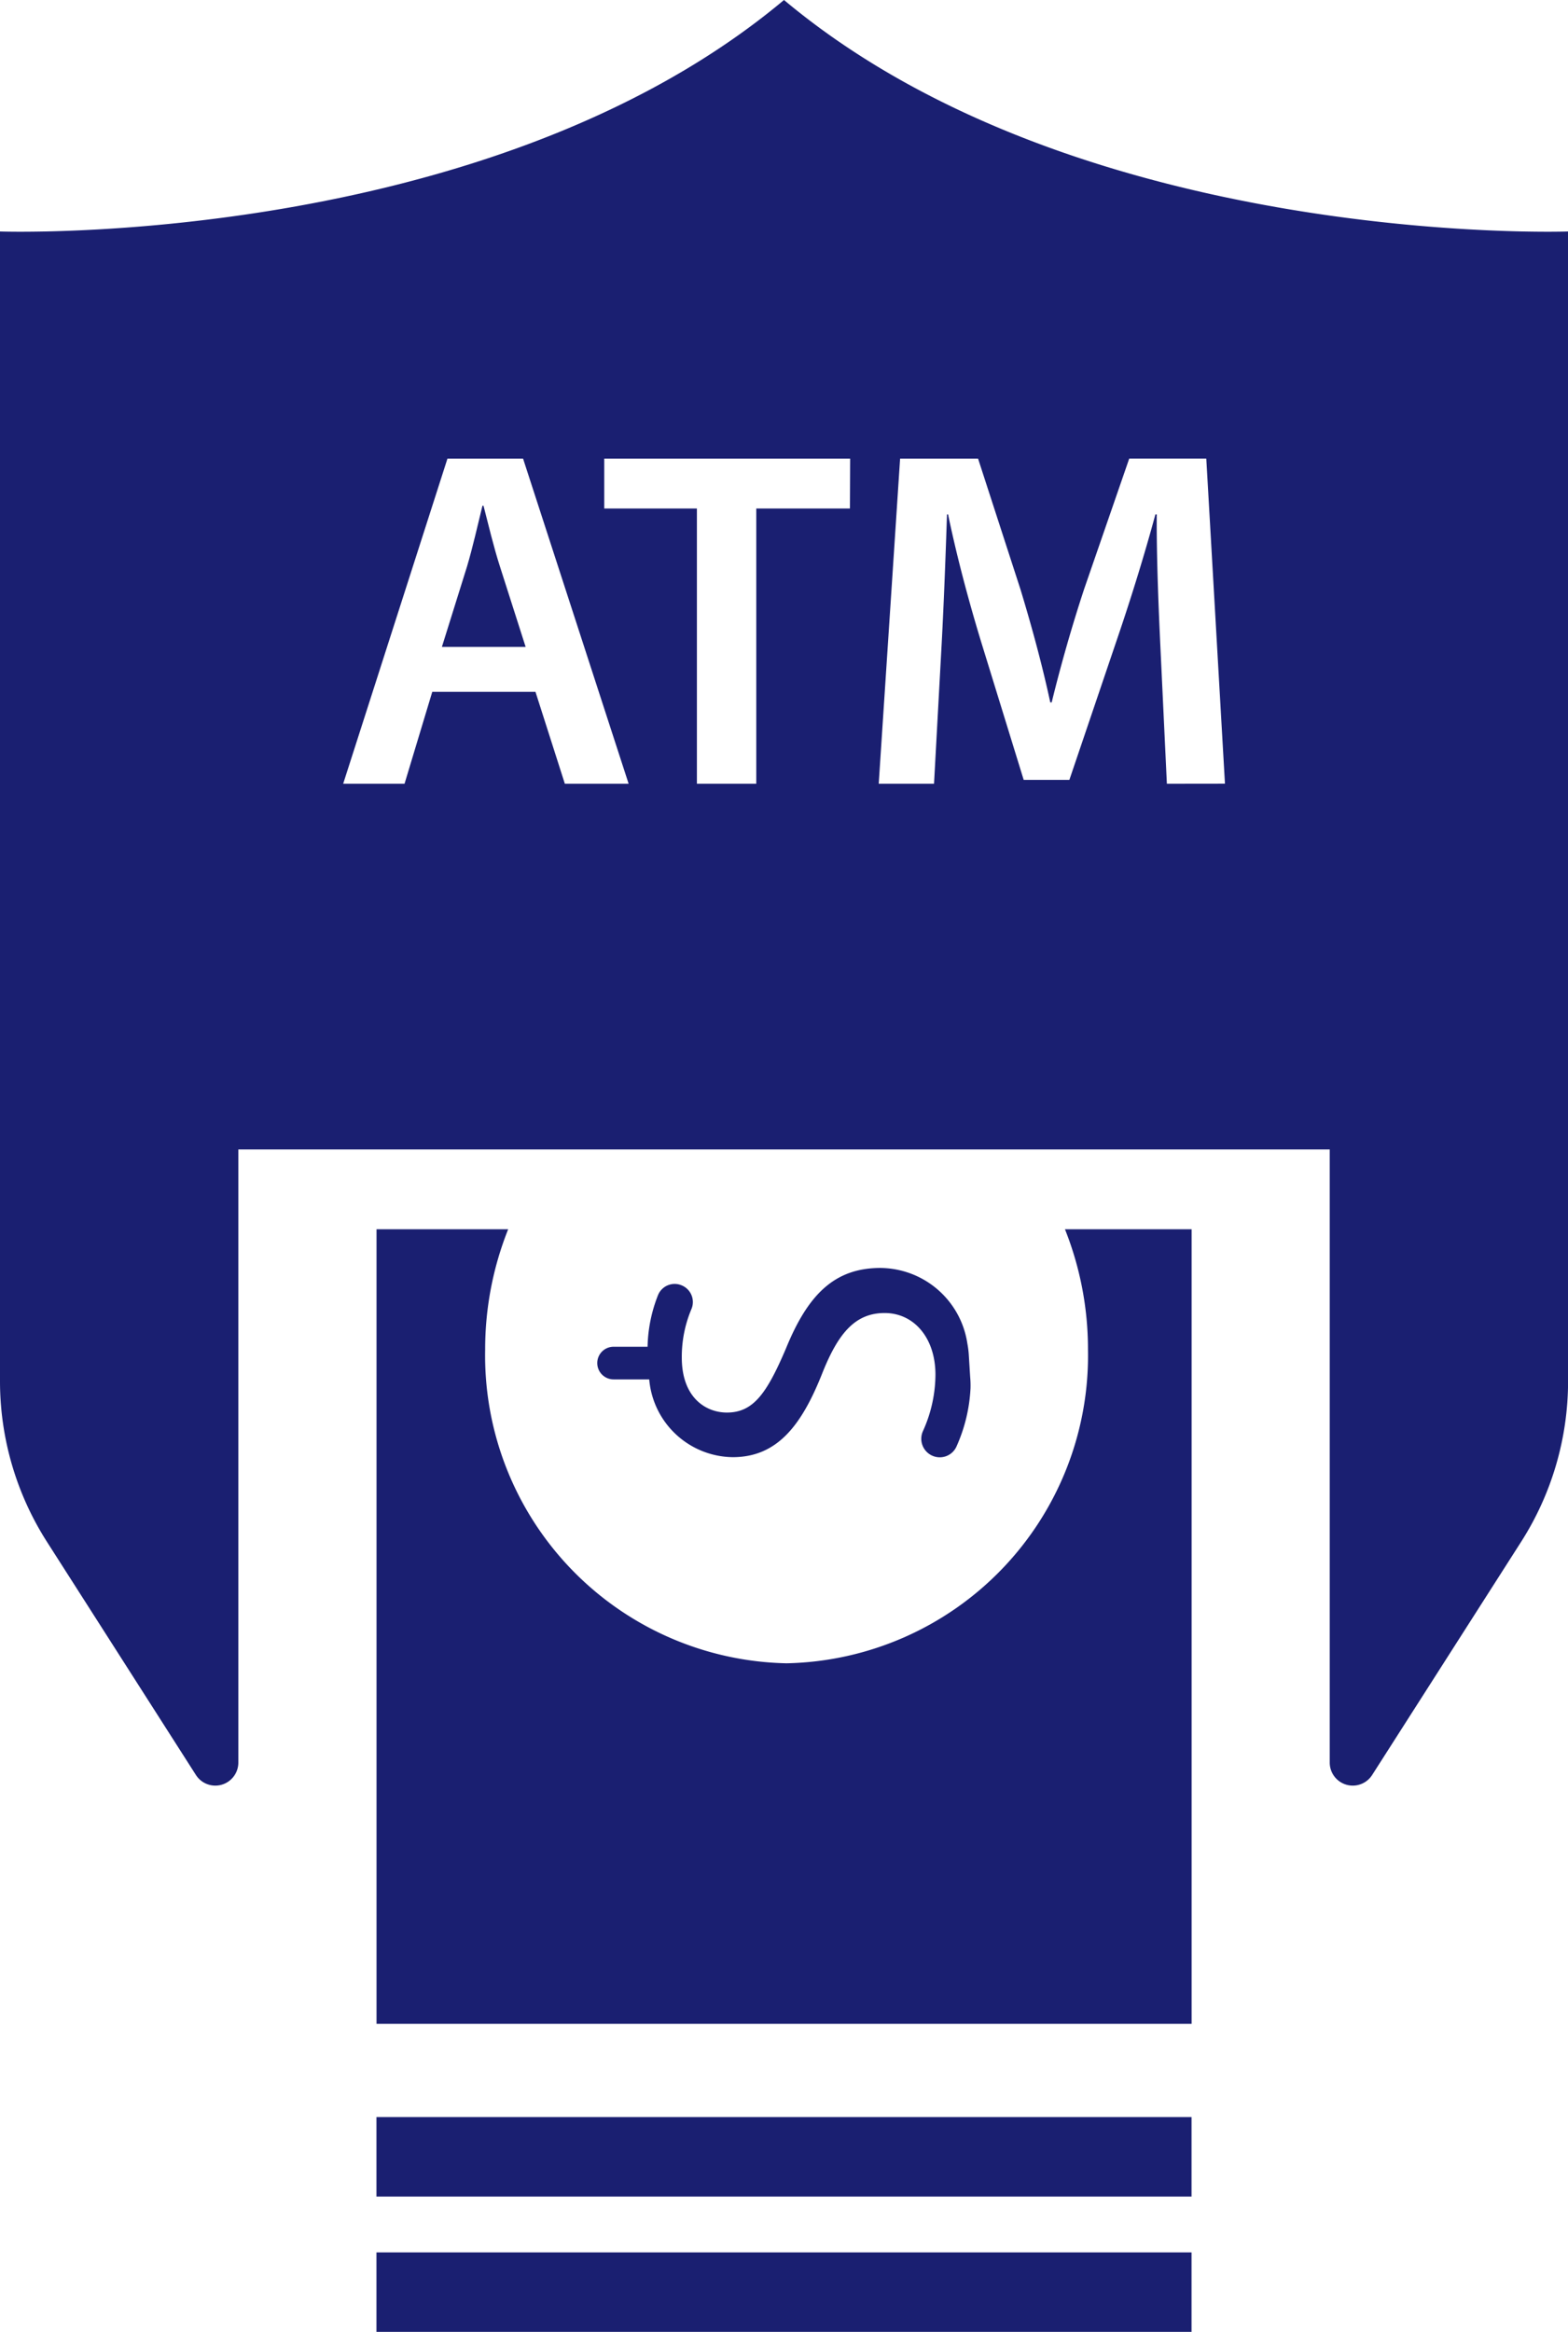 <svg xmlns="http://www.w3.org/2000/svg" width="22" height="32.708" viewBox="0 0 22 32.708"><defs><style>.a{fill:#1a1f71;}</style></defs><g transform="translate(-2819.41 241.419)"><g transform="translate(2819.41 -241.419)"><g transform="translate(6.2 7.094)"><path class="a" d="M2852.659-204.044h-.015c-.066.267-.136.583-.217.854l-.352,1.126h1.175l-.359-1.123C2852.8-203.469,2852.728-203.779,2852.659-204.044Z" transform="translate(-2852.075 204.044)"/></g><path class="a" d="M2830.41-241.419c-4.167,3.489-11,3.247-11,3.247v16.126a4.184,4.184,0,0,0,.658,2.252l2.091,3.272a.323.323,0,0,0,.595-.174v-8.6h15.313v8.6a.323.323,0,0,0,.595.174l2.091-3.272a4.182,4.182,0,0,0,.658-2.252v-16.126S2834.577-237.93,2830.41-241.419Zm-3.075,10.993-.412-1.289h-1.448l-.389,1.289h-.861l1.463-4.56h1.061l1.481,4.56Zm4-3.86h-1.314v3.86h-.833v-3.86h-1.3v-.7h3.45Zm4.447,3.86-.088-1.86c-.028-.589-.058-1.3-.054-1.918h-.019c-.151.559-.341,1.174-.538,1.751l-.669,1.973h-.641l-.6-1.946c-.178-.585-.341-1.2-.461-1.778h-.015c-.02.6-.047,1.326-.082,1.946l-.1,1.832h-.776l.3-4.56h1.094l.594,1.831c.164.539.31,1.08.419,1.588h.02c.122-.5.279-1.055.456-1.592l.632-1.828h1.081l.262,4.56Z" transform="translate(-2819.41 241.419)"/></g><g transform="translate(2824.692 -211.724)"><rect class="a" width="11.436" height="1.115" transform="translate(0)"/></g><g transform="translate(2824.692 -209.826)"><rect class="a" width="11.436" height="1.115" transform="translate(0 0)"/></g><g transform="translate(2824.692 -224.177)"><path class="a" d="M2856.9-150.574a4.543,4.543,0,0,1,.323,1.688,4.318,4.318,0,0,1-4.229,4.4,4.318,4.318,0,0,1-4.229-4.4,4.543,4.543,0,0,1,.323-1.688h-1.847v11.145h11.436v-11.145Z" transform="translate(-2847.24 150.574)"/></g><g transform="translate(2827.792 -223.635)"><path class="a" d="M2868.807-146.033a2.262,2.262,0,0,1-.2.825.257.257,0,0,1-.32.129h0a.26.26,0,0,1-.146-.355,1.941,1.941,0,0,0,.174-.787c0-.516-.3-.866-.713-.866s-.648.284-.866.822c-.291.742-.633,1.2-1.266,1.2a1.192,1.192,0,0,1-1.171-1.091h-.5a.229.229,0,0,1-.229-.229h0a.229.229,0,0,1,.229-.229h.477a2.069,2.069,0,0,1,.148-.728.252.252,0,0,1,.323-.136h0a.253.253,0,0,1,.144.336,1.72,1.72,0,0,0-.135.68c0,.56.335.771.633.771.371,0,.56-.269.829-.9.306-.749.677-1.128,1.324-1.128a1.243,1.243,0,0,1,1.221,1.062,1.286,1.286,0,0,1,.021.176l.018.291A1.321,1.321,0,0,1,2868.807-146.033Z" transform="translate(-2863.572 147.72)"/></g></g></svg>